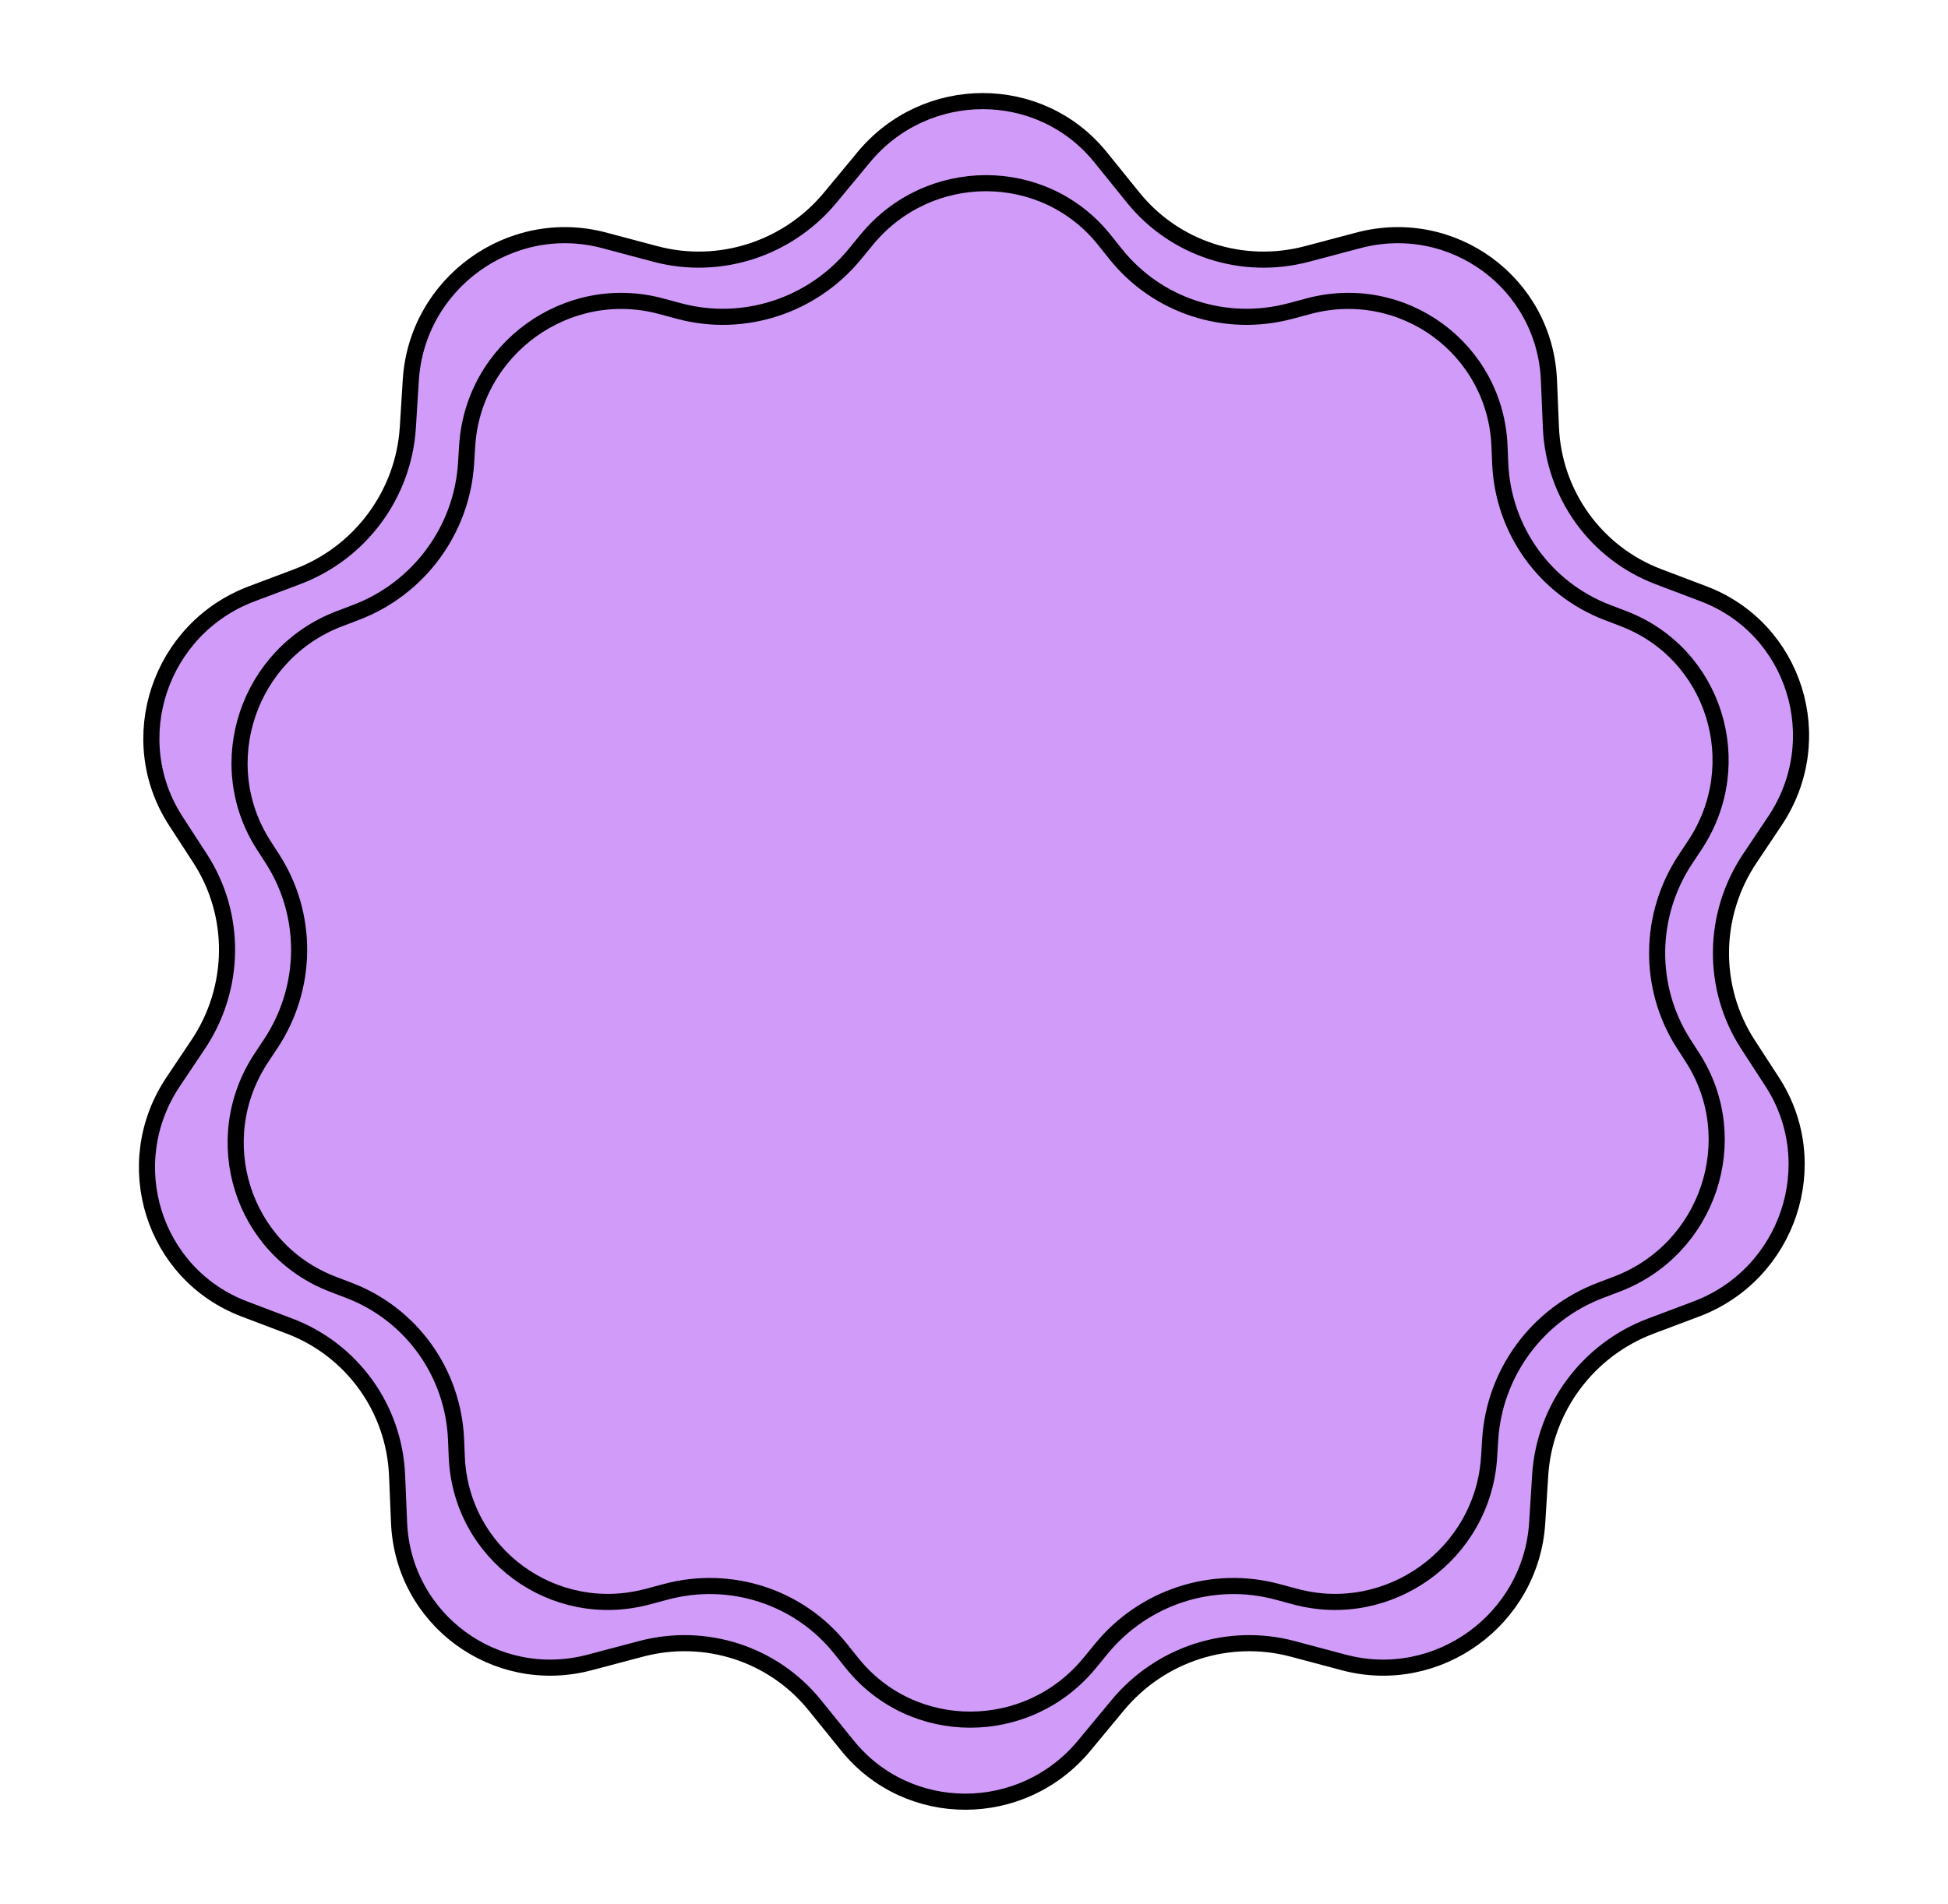 <svg width="134" height="131" viewBox="0 0 134 131" fill="none" xmlns="http://www.w3.org/2000/svg">
<path d="M75.7 10.811L77.958 13.603C80.811 17.13 85.479 18.643 89.898 17.474L93.442 16.536C99.918 14.823 106.269 19.484 106.549 26.157L106.685 29.406C106.879 34.015 109.781 38.045 114.082 39.677L117.185 40.854C123.469 43.237 125.86 50.856 122.09 56.486L120.369 59.058C117.769 62.941 117.717 67.975 120.237 71.859L121.906 74.43C125.56 80.06 123.013 87.679 116.68 90.062L113.554 91.239C109.219 92.871 106.234 96.901 105.946 101.511L105.743 104.76C105.326 111.432 98.879 116.094 92.438 114.38L88.913 113.442C84.519 112.273 79.82 113.786 76.894 117.313L74.579 120.105C70.317 125.244 62.457 125.244 58.3 120.105L56.042 117.313C53.189 113.786 48.521 112.273 44.102 113.442L40.558 114.38C34.083 116.094 27.731 111.432 27.451 104.76L27.315 101.511C27.122 96.901 24.219 92.871 19.918 91.239L16.815 90.062C10.531 87.679 8.141 80.06 11.91 74.43L13.632 71.859C16.231 67.975 16.283 62.941 13.763 59.058L12.094 56.486C8.44 50.856 10.987 43.237 17.32 40.854L20.447 39.677C24.781 38.045 27.767 34.015 28.055 29.406L28.258 26.157C28.674 19.484 35.121 14.823 41.562 16.536L45.087 17.474C49.481 18.643 54.18 17.13 57.106 13.603L59.421 10.811C63.683 5.672 71.543 5.672 75.7 10.811Z" fill="#D09BF9" stroke="black" stroke-width="1.108"/>
<path d="M75.957 16.494L76.759 17.496C79.614 21.058 84.314 22.588 88.758 21.401L90.017 21.065C96.501 19.333 102.871 24 103.148 30.684L103.197 31.872C103.388 36.47 106.276 40.495 110.561 42.136L111.682 42.565C117.929 44.957 120.31 52.529 116.582 58.149L115.951 59.1C113.387 62.964 113.336 67.954 115.82 71.818L116.432 72.769C120.044 78.388 117.508 85.961 111.212 88.352L110.083 88.781C105.763 90.422 102.793 94.447 102.508 99.046L102.434 100.233C102.02 106.918 95.554 111.584 89.106 109.852L87.854 109.516C83.434 108.329 78.703 109.859 75.775 113.421L74.952 114.423C70.688 119.612 62.77 119.612 58.612 114.423L57.809 113.421C54.955 109.859 50.255 108.329 45.811 109.516L44.552 109.852C38.068 111.584 31.698 106.918 31.421 100.233L31.372 99.046C31.181 94.447 28.293 90.422 24.008 88.781L22.887 88.352C16.64 85.961 14.259 78.388 17.987 72.769L18.618 71.818C21.181 67.954 21.233 62.964 18.749 59.1L18.137 58.149C14.524 52.529 17.061 44.957 23.357 42.565L24.486 42.136C28.805 40.495 31.776 36.47 32.061 31.872L32.135 30.684C32.549 24 39.015 19.333 45.463 21.065L46.715 21.401C51.135 22.588 55.866 21.058 58.794 17.496L59.617 16.494C63.881 11.306 71.799 11.306 75.957 16.494Z" stroke="black" stroke-width="1.108"/>
</svg>
